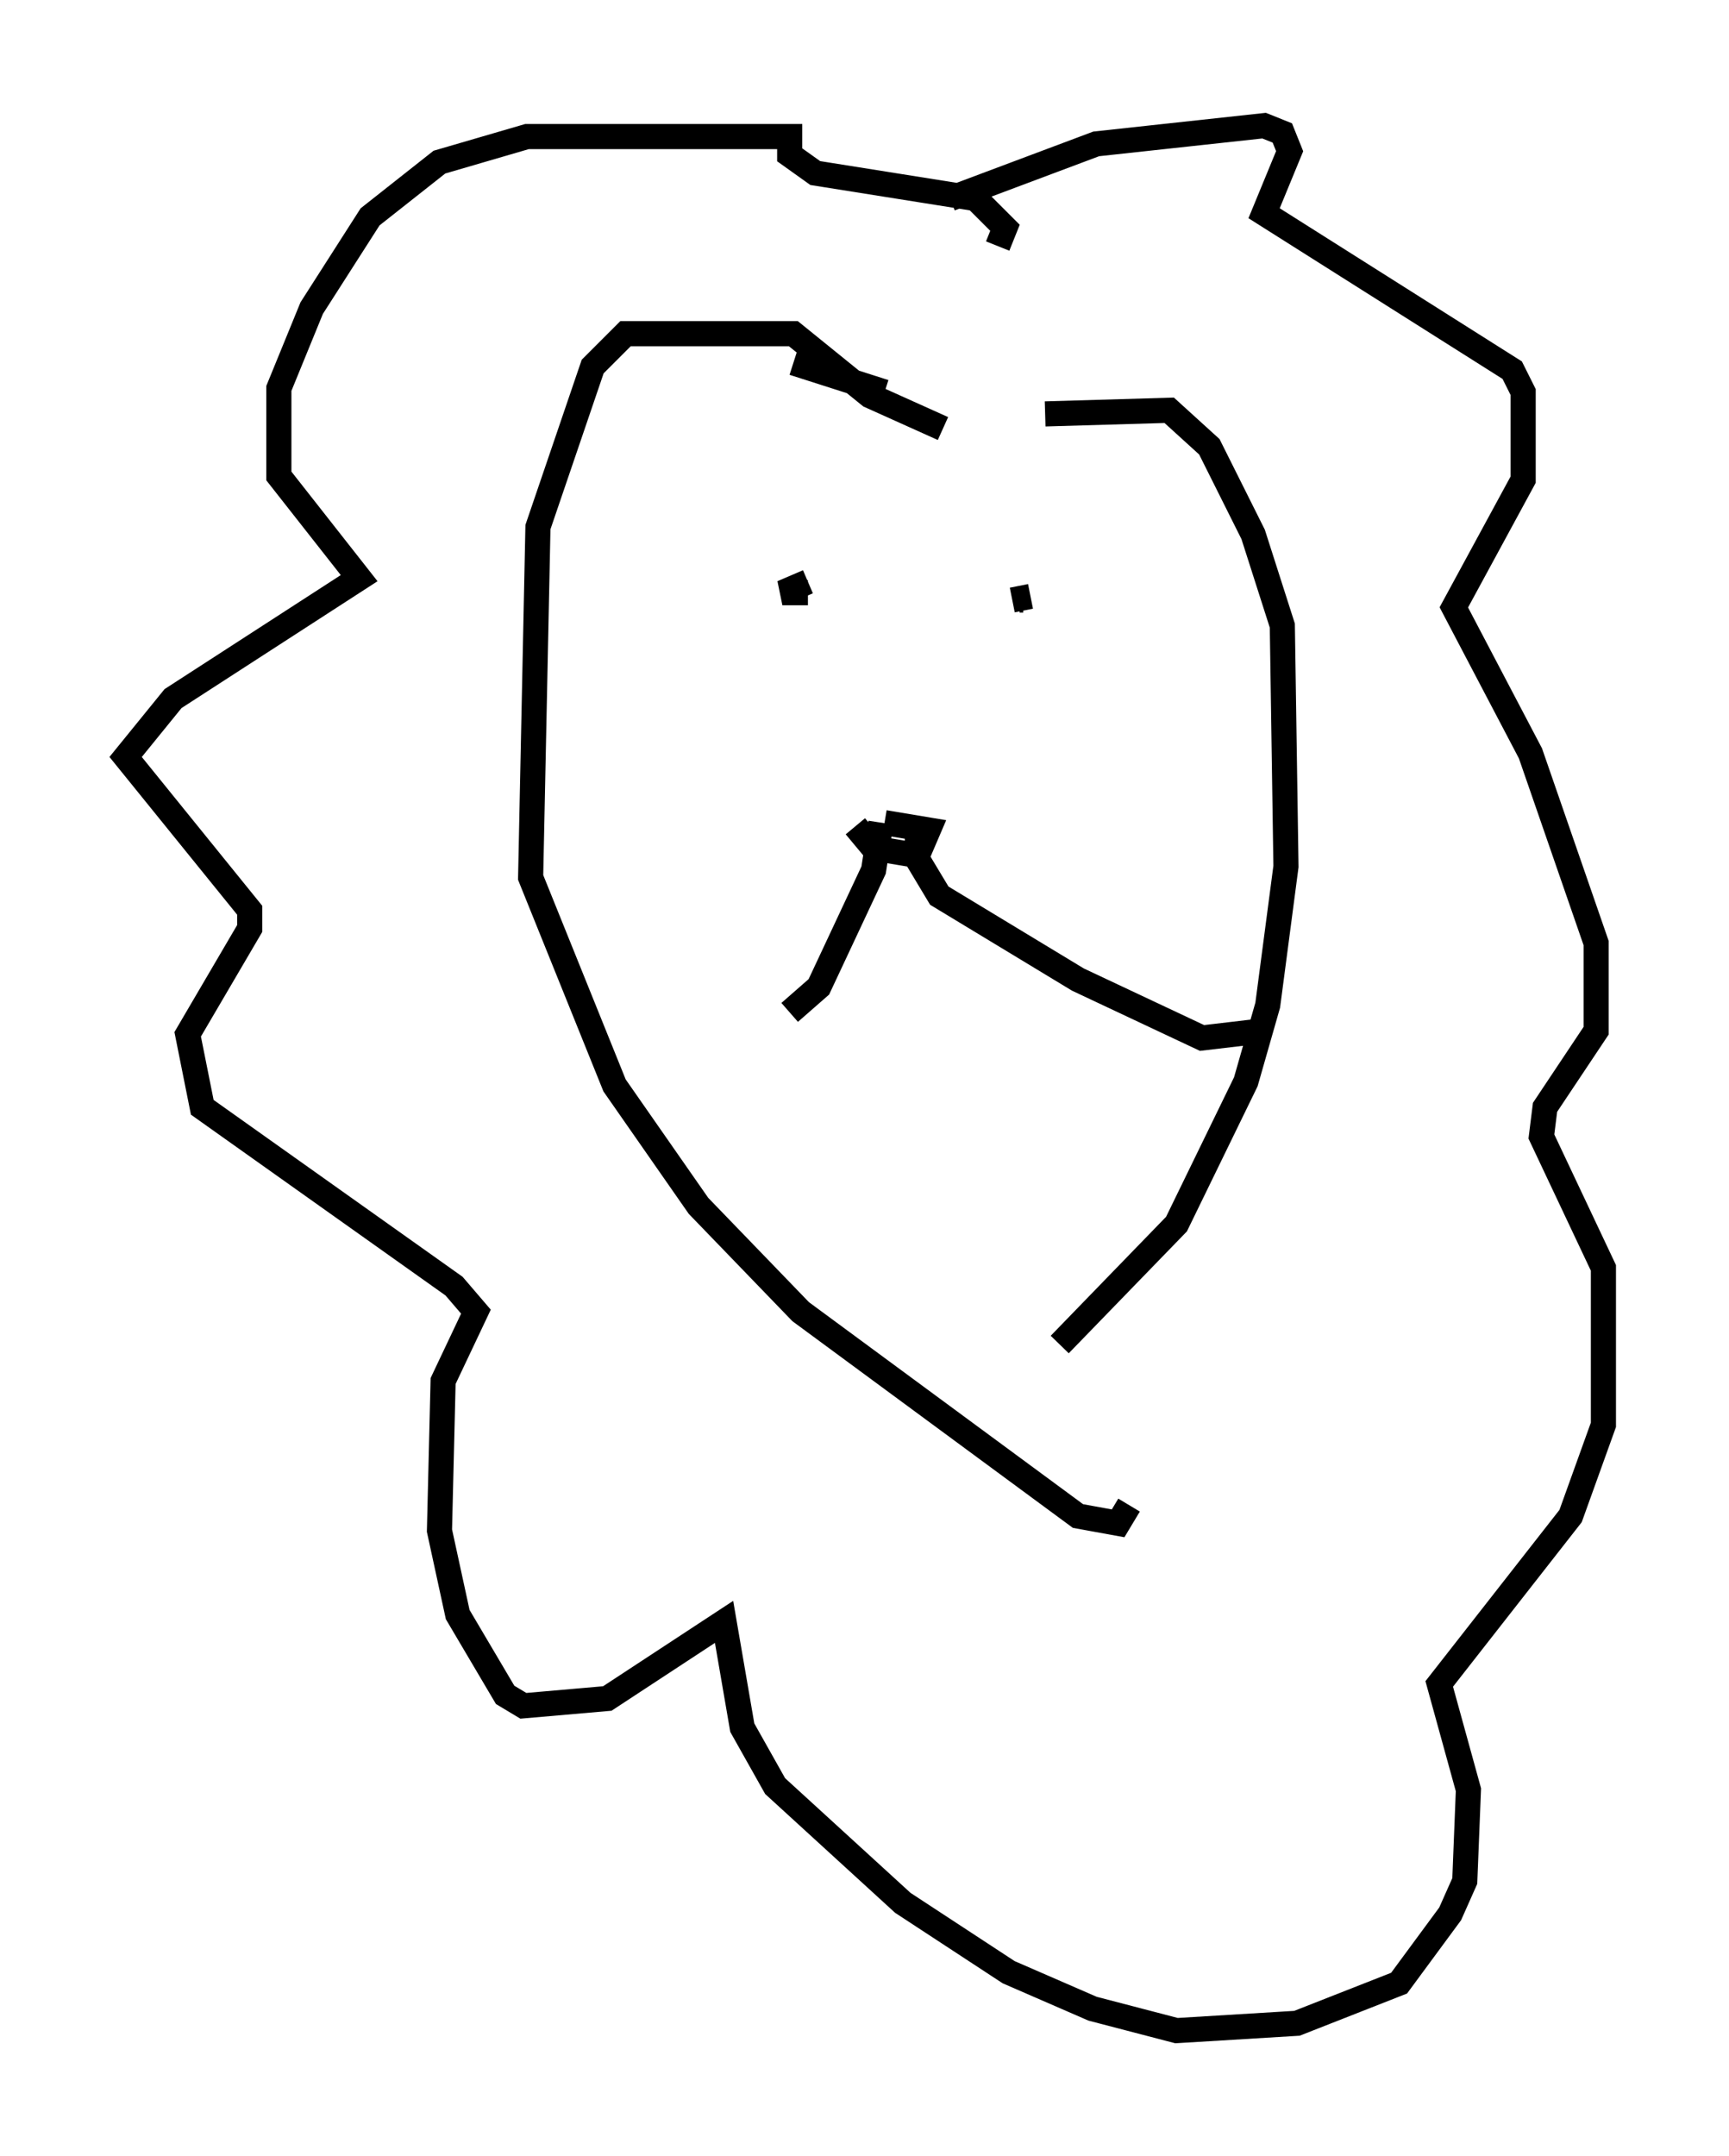 <?xml version="1.0" encoding="utf-8" ?>
<svg baseProfile="full" height="85.821" version="1.1" width="68.827" xmlns="http://www.w3.org/2000/svg" xmlns:ev="http://www.w3.org/2001/xml-events" xmlns:xlink="http://www.w3.org/1999/xlink"><defs /><rect fill="white" height="85.821" width="68.827" x="0" y="0" /><path d="M37.827, 17.782 m3.777, -1.307 l4.939, -0.145 1.598, 1.453 l1.743, 3.486 1.162, 3.631 l0.145, 9.587 -0.726, 5.52 l-0.872, 3.05 -2.76, 5.665 l-4.648, 4.793 m-6.972, -37.911 l-3.631, -1.162 m5.955, 2.615 l-2.905, -1.307 -3.05, -2.469 l-6.682, 0.0 -1.307, 1.307 l-2.179, 6.391 -0.291, 13.944 l3.341, 8.279 3.341, 4.793 l4.067, 4.212 11.039, 8.134 l1.598, 0.291 0.436, -0.726 m-7.117, -52 l5.81, -2.179 6.682, -0.726 l0.726, 0.291 0.291, 0.726 l-1.017, 2.469 9.877, 6.246 l0.436, 0.872 0.0, 3.486 l-2.76, 5.084 3.05, 5.81 l2.615, 7.553 0.0, 3.486 l-2.034, 3.05 -0.145, 1.162 l2.469, 5.229 0.0, 6.246 l-1.307, 3.631 -5.229, 6.682 l1.162, 4.212 -0.145, 3.631 l-0.581, 1.307 -2.034, 2.76 l-4.067, 1.598 -4.793, 0.291 l-3.341, -0.872 -3.341, -1.453 l-4.212, -2.76 -5.084, -4.648 l-1.307, -2.324 -0.726, -4.212 l-4.648, 3.05 -3.341, 0.291 l-0.726, -0.436 -1.888, -3.196 l-0.726, -3.341 0.145, -5.955 l1.307, -2.76 -0.872, -1.017 l-10.022, -7.117 -0.581, -2.905 l2.469, -4.212 0.0, -0.726 l-4.939, -6.101 1.888, -2.324 l7.408, -4.793 -3.196, -4.067 l0.0, -3.486 1.307, -3.196 l2.324, -3.631 2.76, -2.179 l3.486, -1.017 10.458, 0.0 l0.0, 0.726 1.017, 0.726 l6.391, 1.017 1.162, 1.162 l-0.291, 0.726 m-7.553, 13.799 l-1.017, 0.0 1.017, -0.436 m8.57, 0.726 l-0.145, 0.0 m0.0, 0.0 l0.0, 0.0 m0.0, 0.0 l0.0, 0.0 m-0.291, 0.0 l0.726, -0.145 m-6.972, 9.151 l0.726, 0.872 1.743, 0.291 l0.436, -1.017 -1.743, -0.291 m-0.145, 0.0 l-0.291, 1.888 -2.179, 4.648 l-1.162, 1.017 m5.084, -7.117 l0.0, 1.017 0.872, 1.453 l5.52, 3.341 4.939, 2.324 l2.469, -0.291 " fill="none" stroke="black" stroke-width="1" /></svg>